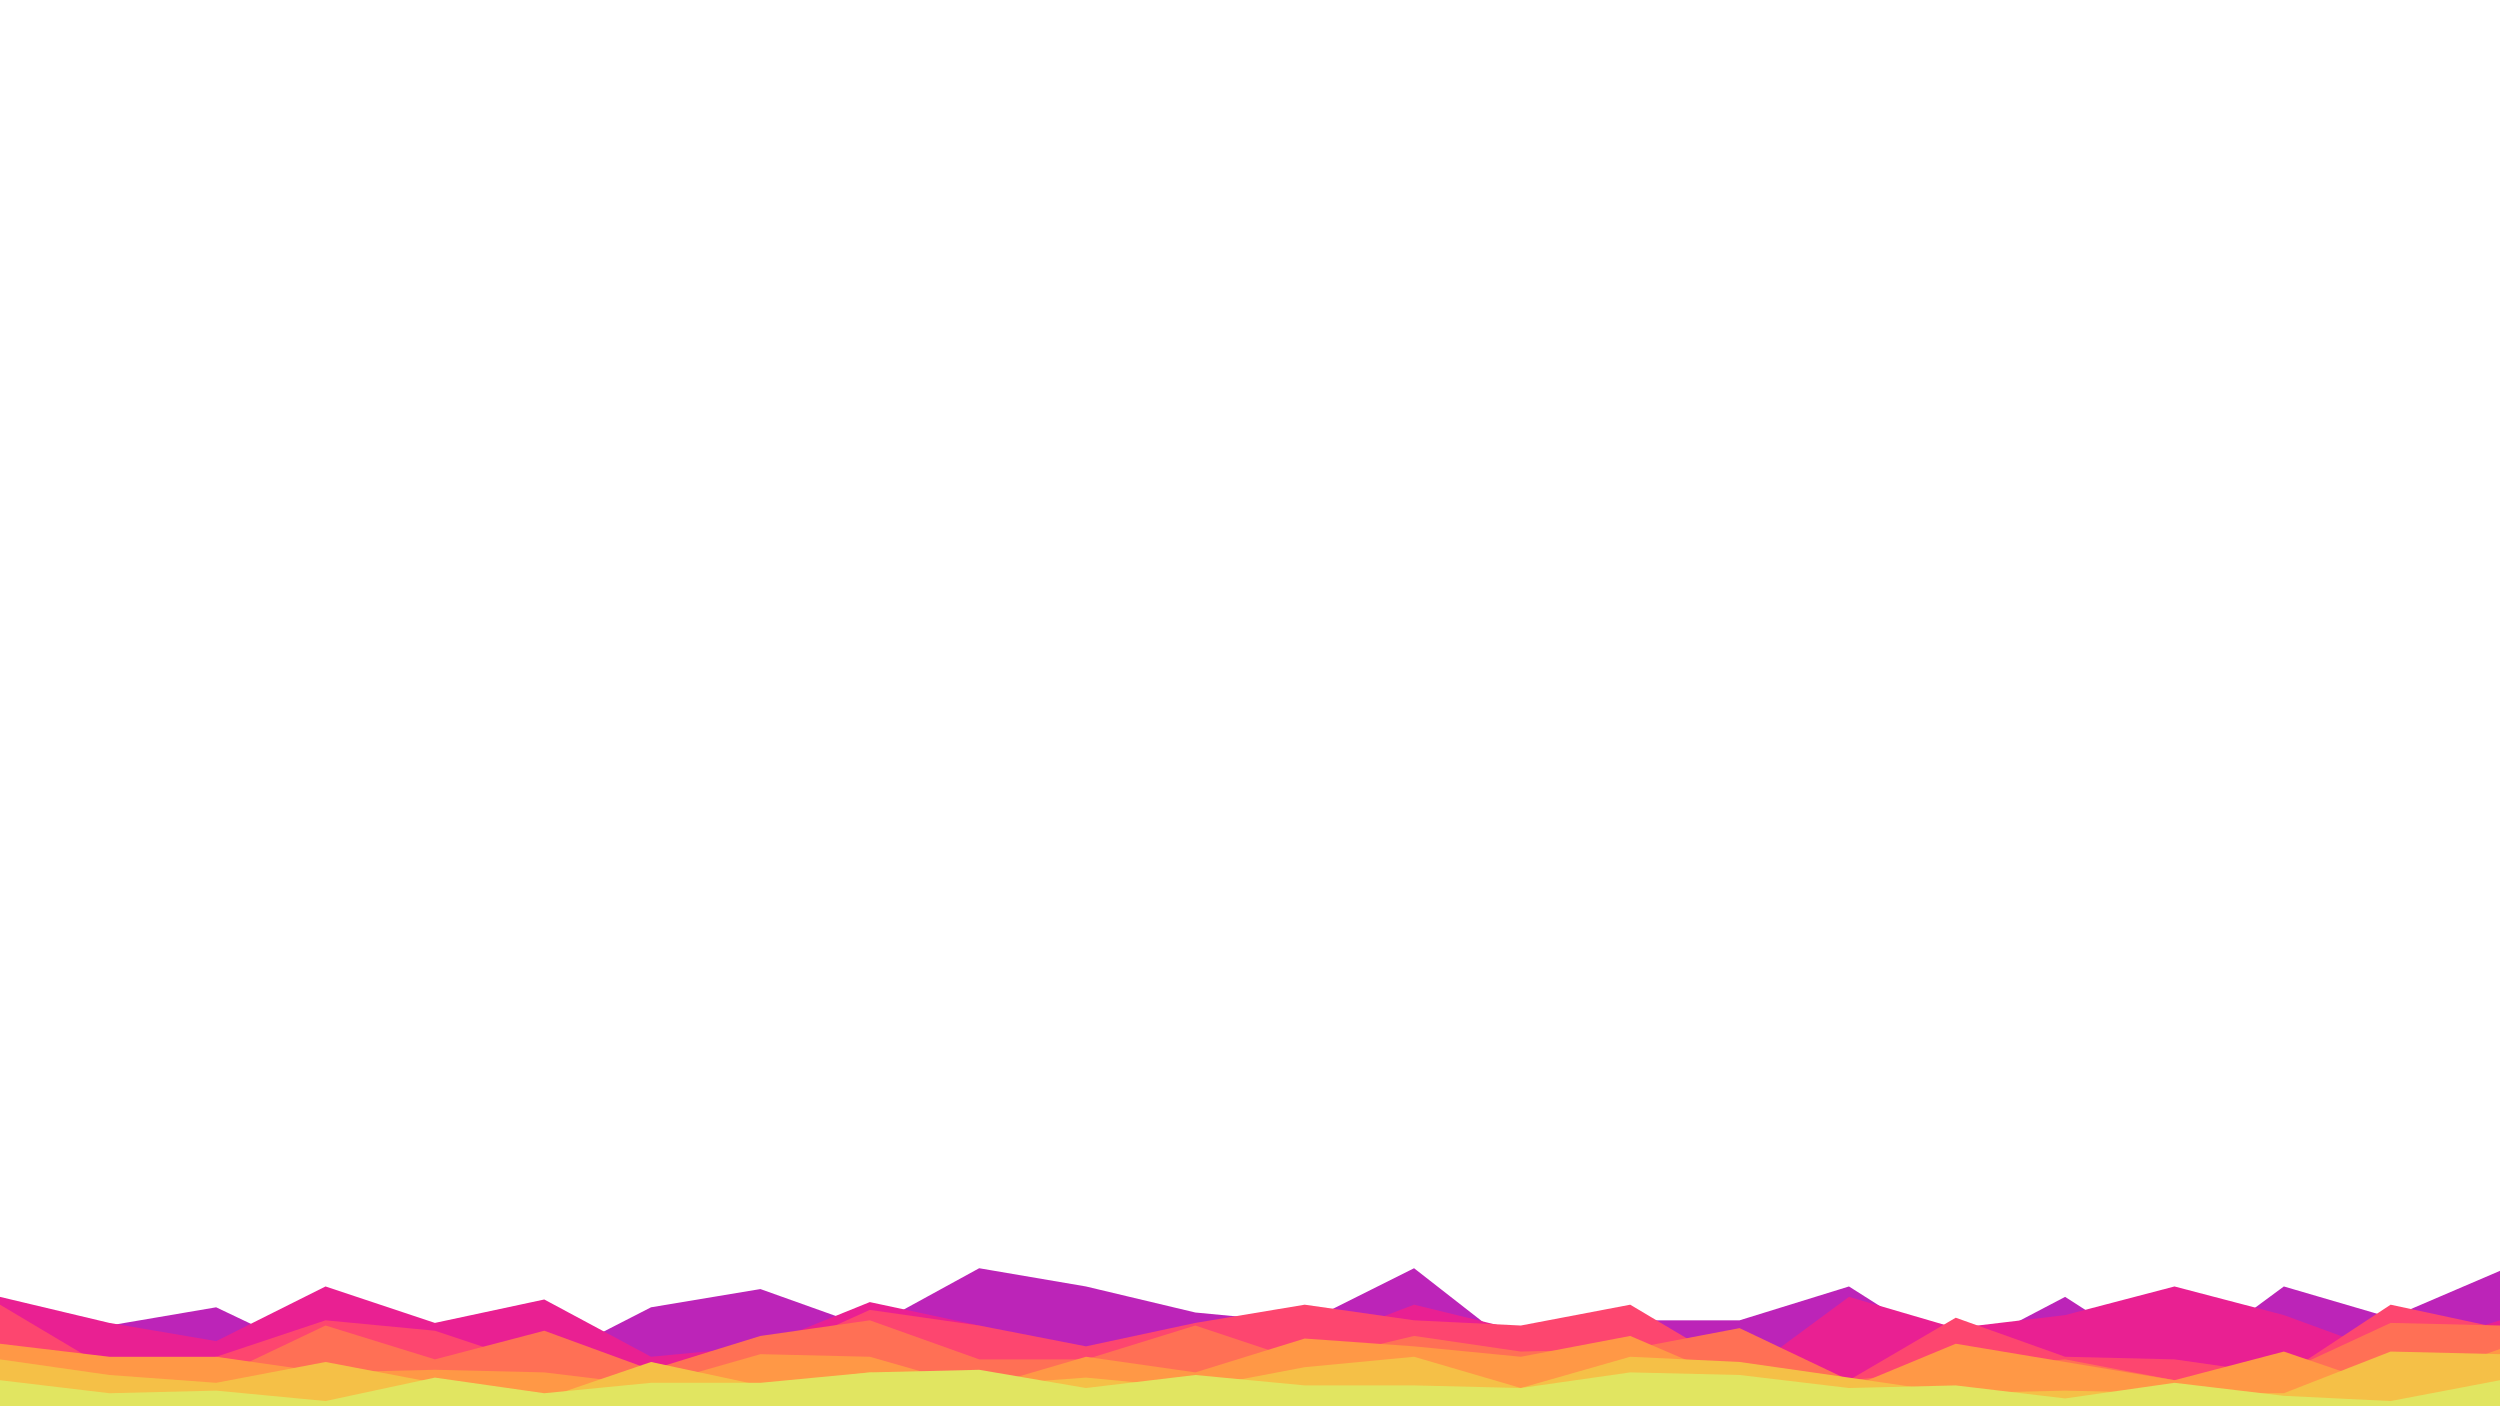 <svg id="visual" viewBox="0 0 960 540" width="960" height="540" xmlns="http://www.w3.org/2000/svg" xmlns:xlink="http://www.w3.org/1999/xlink" version="1.1"><path d="M0 518L42 509L83 502L125 522L167 518L209 523L250 502L292 495L334 510L376 487L417 494L459 504L501 508L543 487L584 519L626 507L668 507L710 494L751 520L793 498L835 525L877 494L918 506L960 488L960 541L918 541L877 541L835 541L793 541L751 541L710 541L668 541L626 541L584 541L543 541L501 541L459 541L417 541L376 541L334 541L292 541L250 541L209 541L167 541L125 541L83 541L42 541L0 541Z" fill="#bc24b8"></path><path d="M0 498L42 508L83 515L125 494L167 508L209 499L250 521L292 517L334 500L376 509L417 523L459 515L501 517L543 501L584 511L626 504L668 529L710 498L751 510L793 505L835 494L877 505L918 520L960 507L960 541L918 541L877 541L835 541L793 541L751 541L710 541L668 541L626 541L584 541L543 541L501 541L459 541L417 541L376 541L334 541L292 541L250 541L209 541L167 541L125 541L83 541L42 541L0 541Z" fill="#e92092"></path><path d="M0 501L42 526L83 521L125 507L167 511L209 525L250 525L292 522L334 503L376 509L417 517L459 508L501 501L543 507L584 509L626 501L668 526L710 530L751 506L793 521L835 522L877 528L918 501L960 510L960 541L918 541L877 541L835 541L793 541L751 541L710 541L668 541L626 541L584 541L543 541L501 541L459 541L417 541L376 541L334 541L292 541L250 541L209 541L167 541L125 541L83 541L42 541L0 541Z" fill="#fd466f"></path><path d="M0 530L42 530L83 529L125 509L167 522L209 511L250 526L292 513L334 507L376 522L417 522L459 509L501 523L543 513L584 519L626 518L668 510L710 530L751 526L793 522L835 530L877 527L918 508L960 509L960 541L918 541L877 541L835 541L793 541L751 541L710 541L668 541L626 541L584 541L543 541L501 541L459 541L417 541L376 541L334 541L292 541L250 541L209 541L167 541L125 541L83 541L42 541L0 541Z" fill="#ff7055"></path><path d="M0 516L42 521L83 521L125 527L167 526L209 527L250 532L292 520L334 521L376 533L417 521L459 527L501 514L543 517L584 521L626 513L668 531L710 533L751 516L793 523L835 530L877 519L918 533L960 518L960 541L918 541L877 541L835 541L793 541L751 541L710 541L668 541L626 541L584 541L543 541L501 541L459 541L417 541L376 541L334 541L292 541L250 541L209 541L167 541L125 541L83 541L42 541L0 541Z" fill="#ff9846"></path><path d="M0 522L42 528L83 531L125 523L167 531L209 537L250 523L292 532L334 527L376 532L417 529L459 533L501 525L543 521L584 533L626 521L668 523L710 529L751 535L793 534L835 535L877 535L918 519L960 520L960 541L918 541L877 541L835 541L793 541L751 541L710 541L668 541L626 541L584 541L543 541L501 541L459 541L417 541L376 541L334 541L292 541L250 541L209 541L167 541L125 541L83 541L42 541L0 541Z" fill="#f5c047"></path><path d="M0 530L42 535L83 534L125 538L167 529L209 535L250 531L292 531L334 527L376 526L417 533L459 528L501 532L543 532L584 533L626 527L668 528L710 533L751 532L793 537L835 531L877 536L918 538L960 530L960 541L918 541L877 541L835 541L793 541L751 541L710 541L668 541L626 541L584 541L543 541L501 541L459 541L417 541L376 541L334 541L292 541L250 541L209 541L167 541L125 541L83 541L42 541L0 541Z" fill="#e1e561"></path></svg>